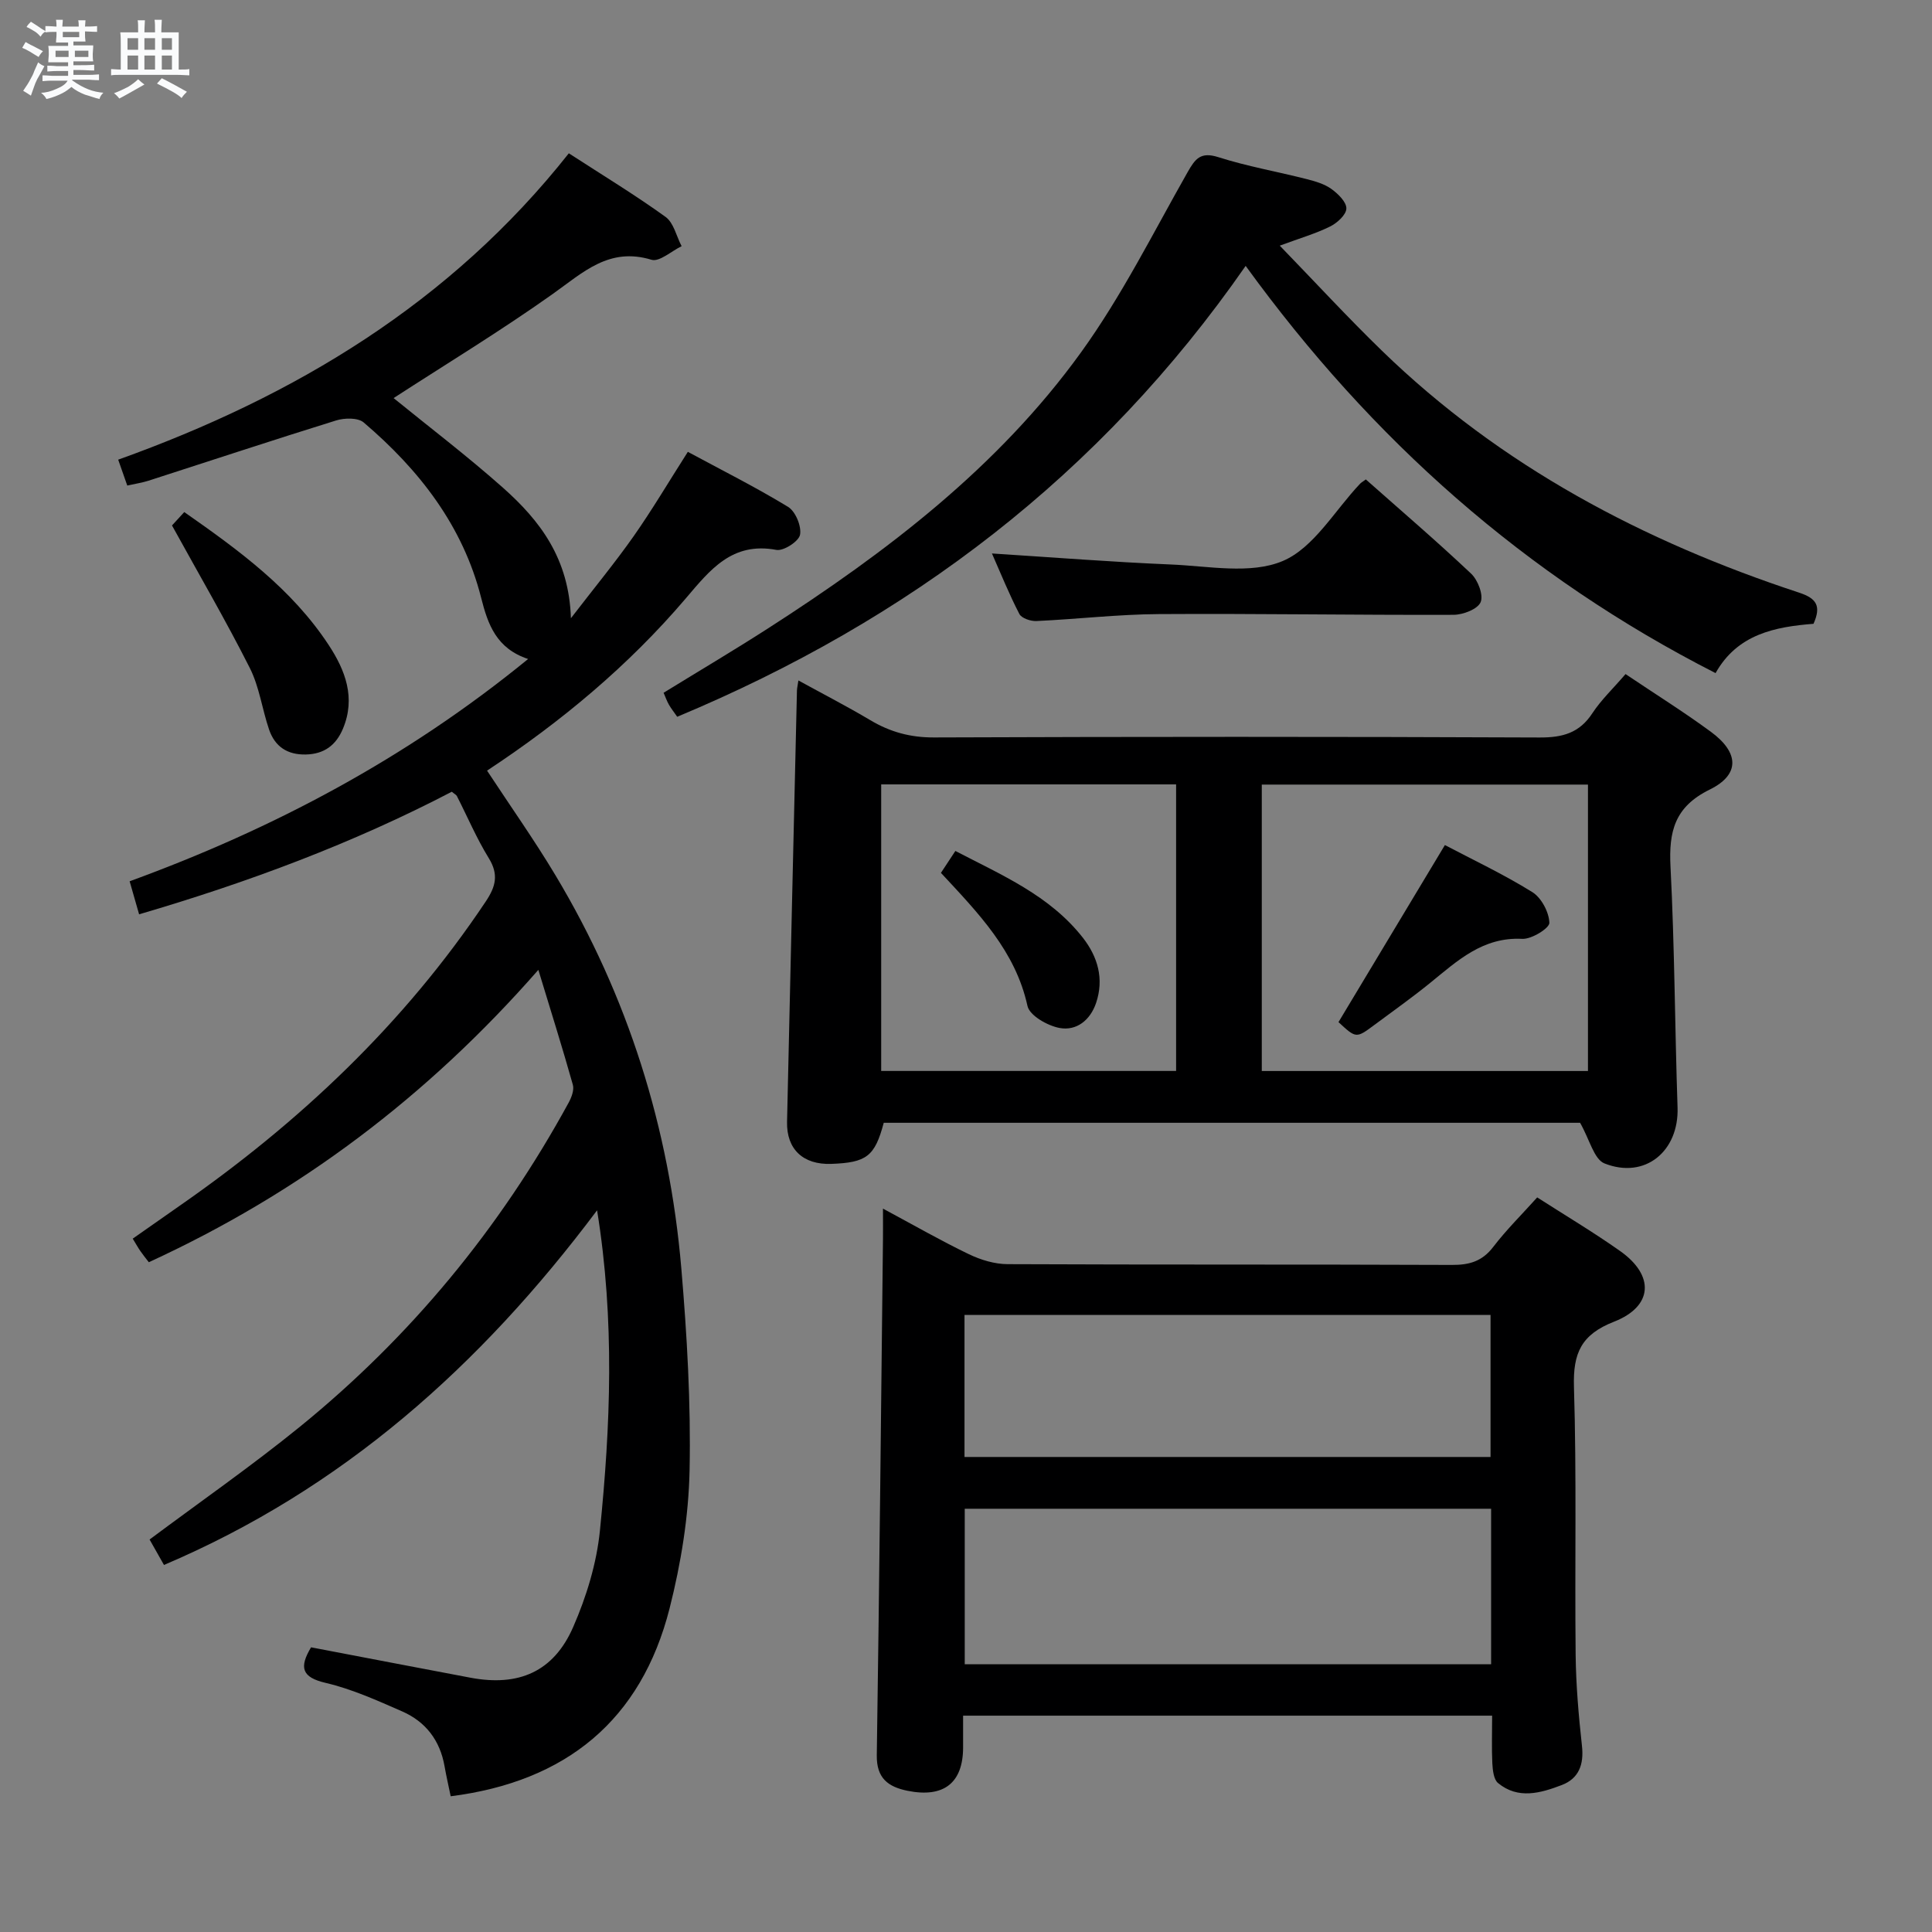 <svg enable-background="new 0 0 400 400" viewBox="0 0 400 400" xmlns="http://www.w3.org/2000/svg"><rect x="0" y="0" width="400" height="400" fill="#808080" stroke="none"/><path d="m6.8 9.5c.6.3 1.3.7 2.1 1.1-.4.4-.7.8-.9 1.2-.7-.4-1.3-.8-1.8-1.1s-1.1-.6-1.6-.8c.2-.4.5-.8.7-1.2.4.2.8.5 1.5.8zm.9 6.9c-.3.6-.5 1.1-.7 1.7s-.4 1.1-.6 1.7c-.6-.4-1.1-.7-1.6-1 .7-1 1.2-1.8 1.5-2.4.3-.5.6-1.1.8-1.7.3-.6.5-1.2.8-1.8.3.3.8.6 1.3.8-.7 1.3-1.2 2.2-1.5 2.7zm.1-11c.4.3 1 .7 1.7 1.1-.5.2-.8.6-1.1 1.1-.5-.6-1-1-1.4-1.2s-.9-.6-1.5-.8c.2-.4.5-.7.9-1.1.5.3.9.6 1.4.9zm10.5 13.1c1 .4 2 .6 3.1.7-.4.4-.7.8-.8 1.3-.9-.2-1.9-.6-3-.9-1-.4-2-.9-2.8-1.6-.5.4-1.1.9-1.9 1.3s-1.9.9-3.3 1.2c-.1-.3-.5-.8-1.1-1.3 1 0 2.1-.3 3.2-.8 1.2-.5 1.9-1 2.3-1.7h-3.2c-.4 0-1 0-2 .1v-1.2c1 0 1.7.1 2 .1h3.3v-1h-2.3c-.2 0-.9 0-2 .1v-1.2c1.2 0 1.9.1 2 .1h2.3v-.8h-4.1c0-.7.1-1.2.1-1.6 0-.5 0-1.1-.1-1.8h4.1v-.7h-2.5c0-.6.1-1.1.1-1.6v-.6h-.5c-.4 0-1 0-1.8.1v-1.3c1.2 0 1.9.1 2.1.1h.2c0-.3 0-.8-.1-1.4h1.4c0 .6-.1 1-.1 1.4h3.4c0-.4 0-.8-.1-1.3h1.5c0 .4-.1.9-.1 1.3.7 0 1.5 0 2.5-.1v1.2c-1 0-1.8-.1-2.5-.1v.6c0 .3 0 .8.1 1.5h-2.5v.8h4.1c0 .7-.1 1.3-.1 1.8s0 1 .1 1.5h-4.1v.8h1.4c.8 0 1.8 0 2.9-.1v1.2c-1 0-1.9-.1-2.8-.1h-1.5v1h3.2c.3 0 1 0 2.1-.1v1.2c-1.1 0-1.8-.1-2.1-.1h-3.4l-.1.1c1.4 1 2.4 1.5 3.4 1.9zm-4.1-6.7v-1.3h-2.7v1.3zm2.2-4.1v-1.1h-3.4v1.1zm1.9 4.1v-1.3h-2.8v1.3z" fill="#fafbfc"/><path d="m37 6.7v2.3 5.4c1 0 1.8 0 2.2-.1v1.3c-.6 0-1.5-.1-2.5-.1h-11.9c-.7 0-1.3 0-1.8.1v-1.3c.5 0 1.1.1 2 .1v-5.2c0-1 0-1.8-.1-2.5h3.7c0-1.3 0-2.1-.1-2.5h1.5c0 .4-.1 1.3-.1 2.5h2.2c0-1.2 0-2.1-.1-2.6h1.5c0 .4-.1 1.3-.1 2.6zm-12.3 13.7c-.3-.4-.7-.8-1.1-1.1 1.1-.4 2.1-.9 2.9-1.3.8-.5 1.5-1 2.1-1.6.4.4.9.8 1.3 1.1-2.5 1.4-4.2 2.4-5.2 2.9zm3.9-10.1v-2.4h-2.2v2.4zm0 4.1v-2.9h-2.2v2.9zm3.5-4.1v-2.4h-2.2v2.4zm0 4.1v-2.9h-2.2v2.9zm.4 2.9 1-1.1c.6.3 1.4.7 2.5 1.3s2 1.1 2.7 1.5c-.4.4-.8.8-1.1 1.3-.8-.8-2.5-1.7-5.1-3zm3.1-7v-2.4h-2.1v2.4zm0 4.1v-2.9h-2.1v2.9z" fill="#fafbfc"/><g fill="#000001"><path d="m64.4 341.06c11.17 2.13 22.08 4.23 33 6.29 9.96 1.88 17.22-1.21 21.27-10.49 2.75-6.29 4.86-13.19 5.54-19.99 2.18-21.66 3.11-43.4-.59-66.29-24.18 32.27-52.75 57.72-89.67 73.43-1.13-1.99-2.16-3.81-2.98-5.27 10.59-7.9 21.09-15.21 31-23.25 23.02-18.68 41.56-41.18 55.77-67.21.59-1.09 1.17-2.62.86-3.7-2.14-7.61-4.51-15.14-7.14-23.78-23.06 26.33-49.57 46.24-80.65 60.53-.62-.81-1.21-1.53-1.74-2.3-.47-.67-.86-1.39-1.59-2.58 3.27-2.3 6.47-4.55 9.69-6.79 24.84-17.27 46.5-37.71 63.39-63 2.08-3.11 2.73-5.59.63-9-2.52-4.09-4.41-8.56-6.6-12.85-.14-.27-.49-.42-1.05-.89-20.44 10.66-42.1 18.74-64.74 25.38-.7-2.43-1.27-4.44-1.96-6.84 29.77-10.86 57.35-25.47 82.5-46.02-6.57-2.19-8.32-7.13-9.72-12.66-3.78-14.93-12.84-26.53-24.33-36.32-1.19-1.01-3.96-.95-5.7-.41-12.99 4.03-25.91 8.31-38.86 12.48-1.26.4-2.58.6-4.38 1-.58-1.67-1.15-3.28-1.88-5.36 36.68-13.15 68.83-32.49 93.3-63.43 7.06 4.58 13.73 8.62 20.03 13.17 1.69 1.22 2.24 4 3.32 6.06-2.1 1.01-4.6 3.31-6.24 2.81-8.77-2.67-14.14 2.61-20.41 7.06-10.8 7.67-22.16 14.56-32.98 21.58 7.36 5.99 15.27 12.01 22.68 18.59 7.57 6.73 13.65 14.57 14.03 26.99 4.88-6.35 9.16-11.53 13.01-17.01 3.81-5.43 7.19-11.16 11.2-17.44 6.91 3.73 14 7.28 20.75 11.39 1.54.94 2.81 4 2.48 5.77-.25 1.37-3.41 3.42-4.9 3.14-9.18-1.72-13.73 4.14-18.78 10.07-11.84 13.89-25.76 25.5-41.12 35.63 4.8 7.31 9.76 14.32 14.16 21.66 15.03 25.07 23.58 52.33 26.06 81.39 1.18 13.9 1.99 27.91 1.71 41.84-.2 9.54-1.78 19.24-4.13 28.52-5.89 23.22-21.45 35.9-45.33 38.94-.42-2.05-.9-4.12-1.27-6.21-.93-5.34-3.9-9.23-8.77-11.36-5.16-2.26-10.38-4.62-15.82-5.9-5.02-1.16-5.53-3.22-3.05-7.37z"/><path d="m308.93 355.21c-36.71 0-72.81 0-109.53 0v6.57c-.01 7.39-4.03 10.5-11.52 8.98-4.04-.82-6.42-2.63-6.35-7.35.53-35.64.88-71.27 1.28-106.91.02-1.77 0-3.53 0-6.27 6.48 3.48 12.05 6.68 17.81 9.45 2.44 1.17 5.31 2.04 7.98 2.05 30.66.14 61.33.03 91.99.16 3.62.02 6.28-.74 8.56-3.72 2.72-3.55 5.93-6.72 9.11-10.26 5.83 3.74 11.66 7.21 17.19 11.12 7.15 5.05 6.81 11.45-1.3 14.62-6.77 2.65-8.49 6.51-8.28 13.46.57 18.48.15 36.99.35 55.48.07 6.31.62 12.63 1.31 18.91.42 3.83-.65 6.72-4.17 8.07-4.37 1.67-9.04 3.03-13.21-.41-.91-.75-1.1-2.68-1.18-4.09-.15-3.12-.04-6.27-.04-9.86zm-109.19-10.65h108.98c0-10.97 0-21.56 0-32.19-36.49 0-72.7 0-108.98 0zm-.05-42.91h108.91c0-10.07 0-19.78 0-29.4-36.48 0-72.56 0-108.91 0z"/><path d="m336.55 139.56c6.12 4.12 12.05 7.82 17.67 11.95 5.85 4.3 6.07 8.86-.24 11.96-7.28 3.58-8.49 8.68-8.12 15.95.85 16.61.9 33.25 1.46 49.88.3 9.04-6.71 14.9-15.12 11.58-2.18-.86-3.08-4.95-5.06-8.42-47.07 0-95.63 0-144.17 0-1.85 6.95-3.54 8.25-10.89 8.51-5.8.2-9.25-3.03-9.13-8.69.66-29.77 1.36-59.53 2.05-89.3.01-.47.13-.94.3-2.1 5.13 2.82 10.09 5.37 14.88 8.22 4.11 2.45 8.29 3.6 13.18 3.58 41.8-.16 83.61-.17 125.41.01 4.75.02 8.25-.93 10.93-5.05 1.81-2.75 4.27-5.07 6.85-8.08zm-7.78 22.88c-22.8 0-45.15 0-67.53 0v59.3h67.53c0-19.83 0-39.4 0-59.3zm-146.33 59.29h61.06c0-19.95 0-39.64 0-59.33-20.52 0-40.72 0-61.06 0z"/><path d="m257.9 55.05c-30.15 43.39-69.8 73.35-117.69 93.35-.66-.95-1.25-1.69-1.72-2.51-.41-.71-.68-1.5-1.1-2.46 7.25-4.46 14.53-8.77 21.64-13.34 24.5-15.76 47.6-33.32 64.8-57.16 8.41-11.65 14.91-24.7 22.03-37.25 1.61-2.83 2.7-4.31 6.39-3.14 5.99 1.91 12.24 3 18.36 4.56 1.76.45 3.62 1 5.05 2.03 1.37.99 3.12 2.69 3.09 4.04-.03 1.3-1.9 3-3.36 3.72-2.94 1.46-6.15 2.39-10.43 3.97 7.36 7.59 14.06 14.87 21.16 21.76 24.61 23.89 54.12 39.47 86.42 50.1 3.58 1.18 4.55 2.77 2.93 6.43-7.94.63-15.75 2.12-20.28 10.21-39.41-20.09-71.17-48.3-97.29-84.31z"/><path d="m282.78 99.26c7.25 6.43 14.69 12.79 21.8 19.51 1.4 1.32 2.59 4.41 1.97 5.9-.6 1.44-3.64 2.62-5.62 2.62-20.33.07-40.65-.28-60.98-.15-8.46.05-16.92 1.05-25.39 1.44-1.18.05-3.05-.58-3.51-1.46-2.12-4.09-3.85-8.38-5.68-12.53 12.55.8 24.77 1.77 37.01 2.28 7.8.32 16.54 2.1 23.2-.72 6.45-2.73 10.77-10.49 16.04-16.03.23-.23.54-.4 1.16-.86z"/><path d="m35.61 108.79c.27-.29 1.26-1.37 2.54-2.77 11.29 7.89 22.25 15.89 29.88 27.49 3.45 5.24 5.67 10.96 2.96 17.39-1.43 3.39-3.87 5.22-7.66 5.31-3.85.09-6.42-1.65-7.62-5.16-1.44-4.22-2.01-8.83-3.99-12.75-4.91-9.73-10.4-19.15-16.11-29.51z"/><path d="m277.12 211.62c7.38-12.28 14.52-24.17 22.03-36.66 5.71 3.01 12.12 6.03 18.1 9.74 1.88 1.17 3.46 4.16 3.53 6.36.03 1.11-3.68 3.42-5.61 3.32-8.18-.42-13.43 4.54-19.06 9.11-3.73 3.03-7.67 5.82-11.53 8.69-3.8 2.83-3.81 2.82-7.46-.56z"/><path d="m194.81 180.72c.99-1.5 1.8-2.72 2.99-4.54 9.58 5 19.52 9.19 26.39 17.96 3.09 3.95 4.43 8.52 2.74 13.52-1.21 3.56-4.05 5.82-7.56 5.17-2.49-.46-6.2-2.57-6.64-4.55-2.49-11.36-10.12-19.17-17.92-27.56z"/></g></svg>